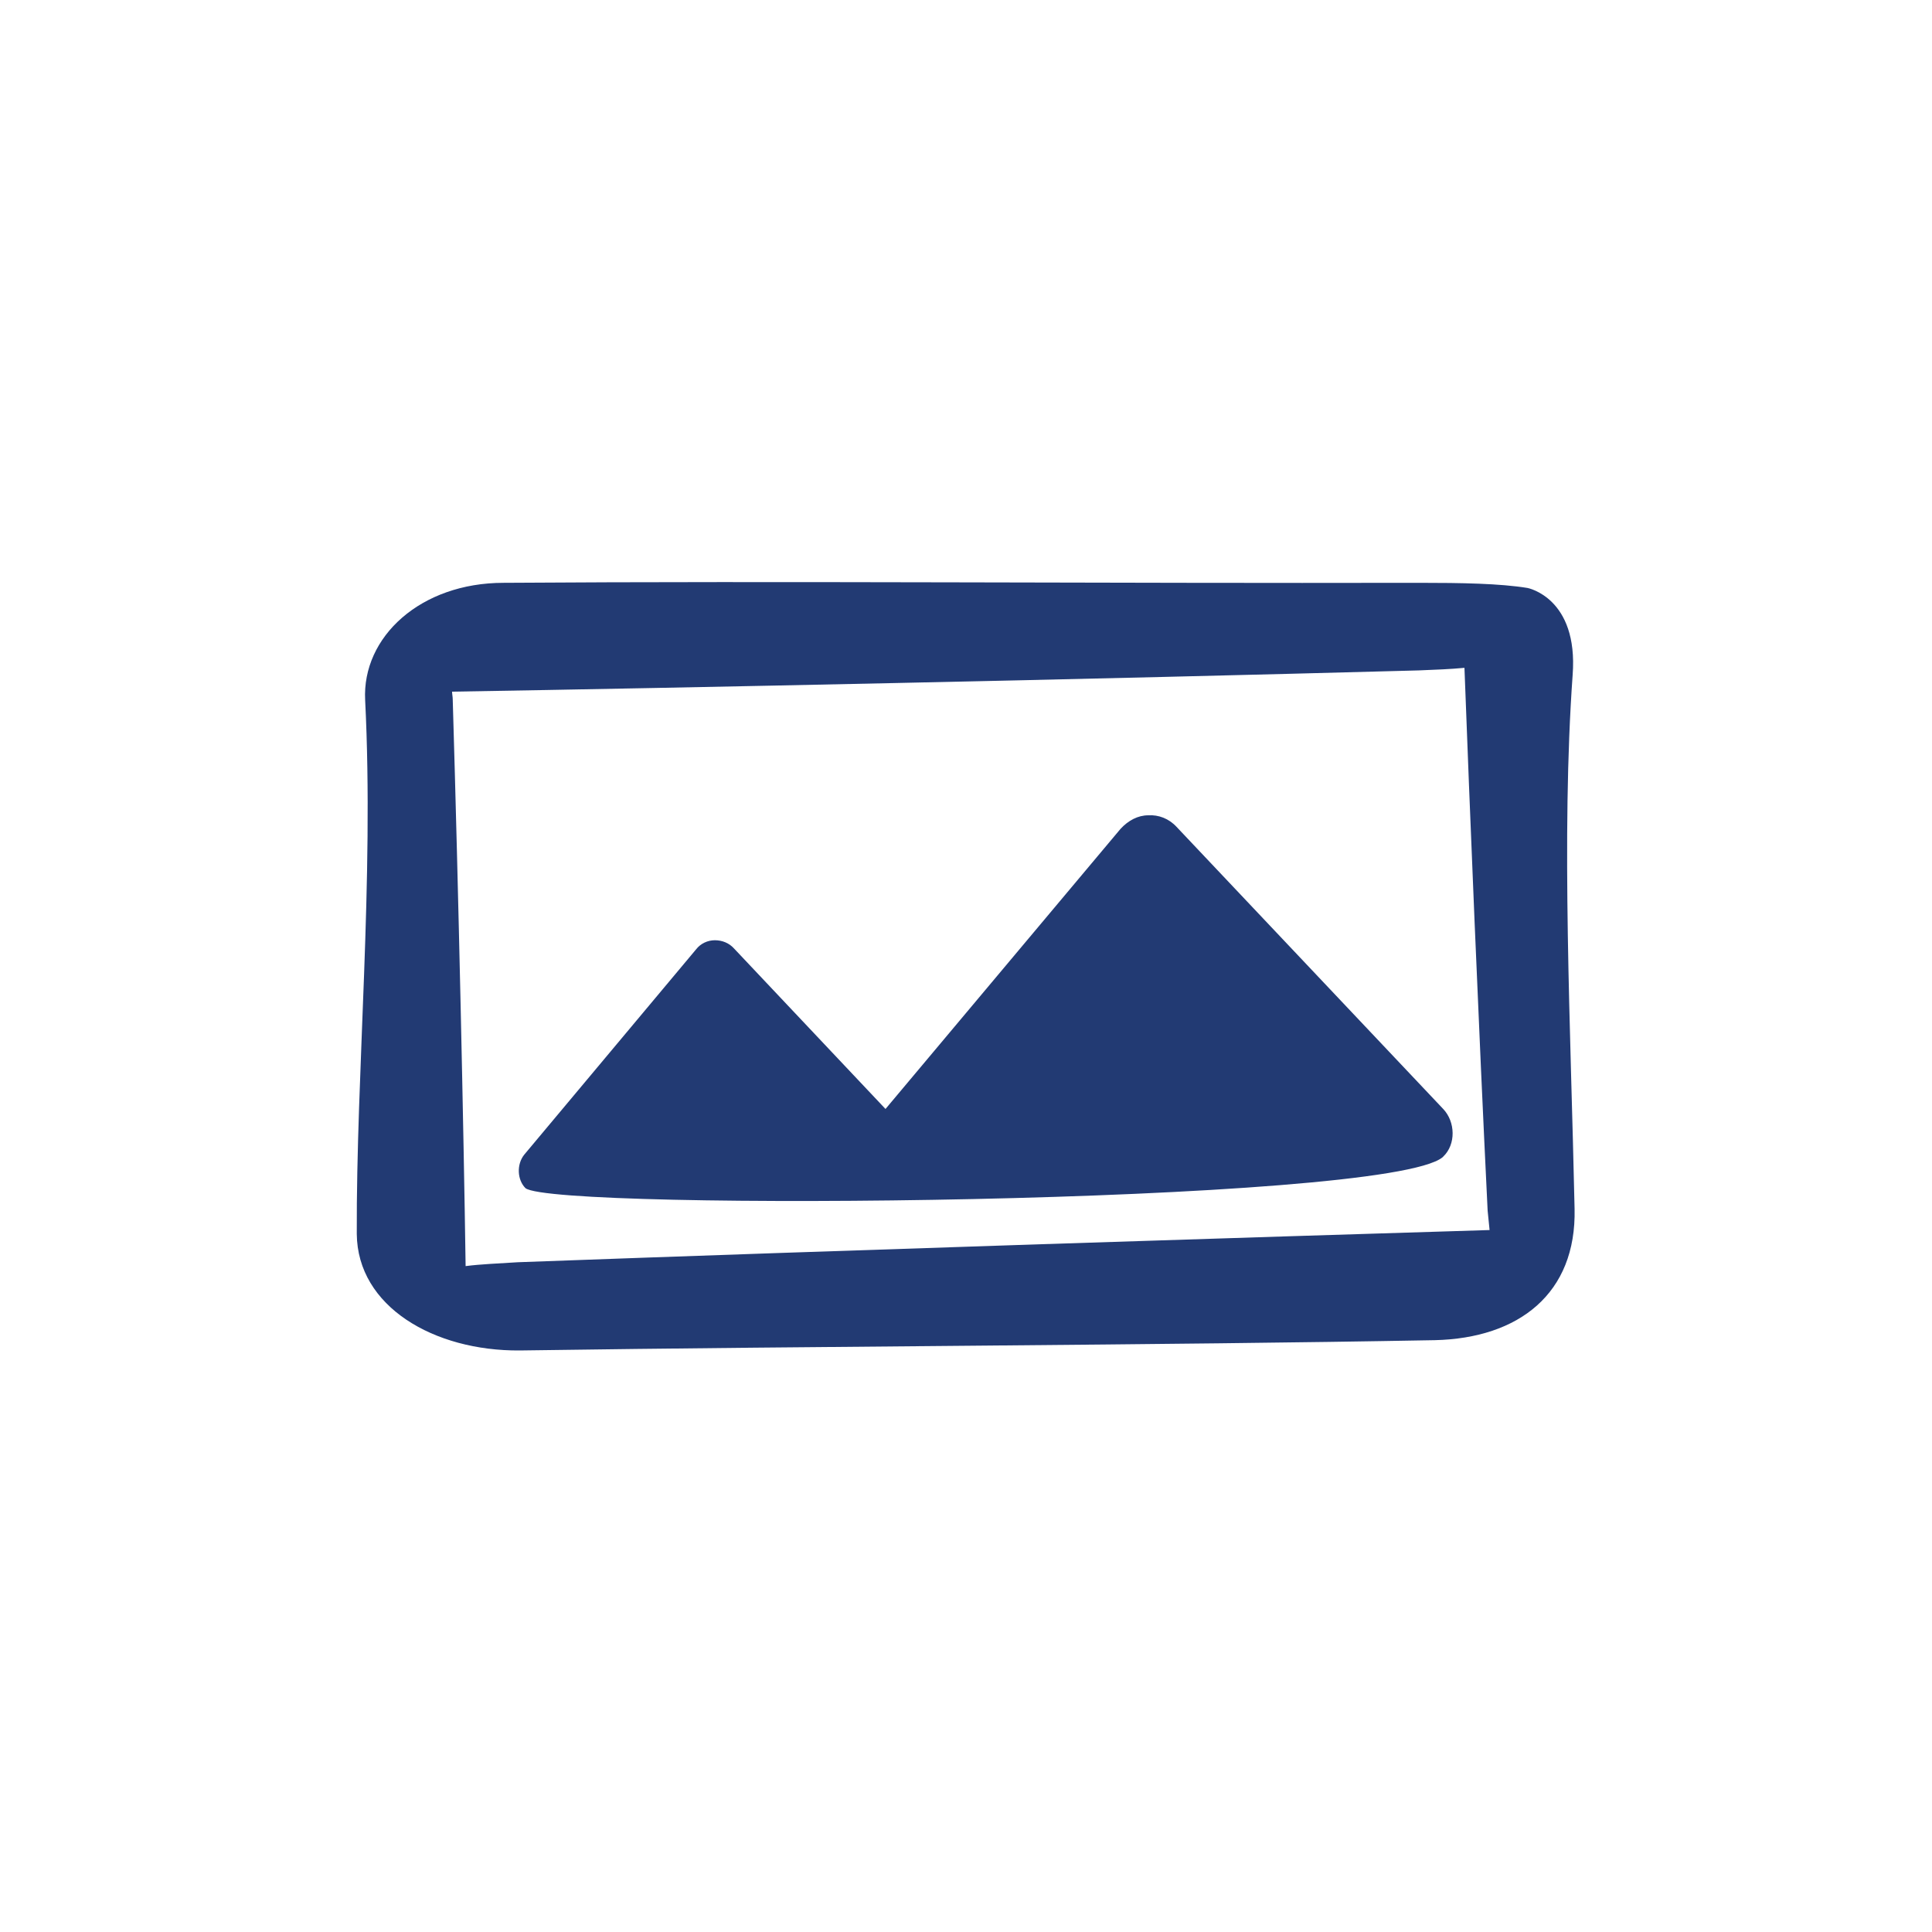 <?xml version="1.0" encoding="utf-8"?>
<!-- Generator: Adobe Illustrator 24.2.0, SVG Export Plug-In . SVG Version: 6.00 Build 0)  -->
<!DOCTYPE svg PUBLIC "-//W3C//DTD SVG 1.1//EN" "http://www.w3.org/Graphics/SVG/1.1/DTD/svg11.dtd">
<svg version="1.1" id="a" xmlns:x="http://ns.adobe.com/Extensibility/1.0/" xmlns:i="http://ns.adobe.com/AdobeIllustrator/10.0/" xmlns:graph="http://ns.adobe.com/Graphs/1.0/"
	 xmlns="http://www.w3.org/2000/svg" xmlns:xlink="http://www.w3.org/1999/xlink" x="0px" y="0px" viewBox="0 0 300 300"
	 style="enable-background:new 0 0 300 300;" xml:space="preserve">
<style type="text/css">
	.st0{fill:#223A73;}
</style>
<path class="st0" d="M224.1,172.2l-41.4-43.8c-1.2-1.3-2.8-1.9-4.4-1.8c-1.6,0-3.1,0.8-4.3,2.1l-36.5,43.5l-23.5-24.9
	c-0.8-0.9-1.9-1.3-3-1.3c-1.1,0-2.2,0.5-2.9,1.4l-26.7,31.9c-1.2,1.5-1.1,3.9,0.2,5.2l0,0c4.6,3.6,133.6,2.5,142.4-4.8l0.1-0.1
	C226.1,177.7,226,174.2,224.1,172.2L224.1,172.2z"/>
<path class="st0" d="M55.4,191.6c-0.1-25.1,2.7-55,1.3-82.9c-0.5-9.8,8.6-18.2,21.5-18.2c42.9-0.3,94.2,0.1,142.1,0
	c6.7,0,12.6,0.1,16.9,0.8c0,0,7.9,1.5,7,13.5c-1.8,25-0.3,55,0.3,82.9c0.3,13.2-8.7,20.1-21.7,20.4c-42.9,0.8-94.2,0.9-142.1,1.6
	C67.4,209.8,55.5,202.9,55.4,191.6L55.4,191.6z M231.3,191c-0.1-0.9-0.2-1.9-0.3-3c-1.4-28.5-2.8-62.9-3.6-84.3
	c-2.1,0.2-4.5,0.3-7.1,0.4c-51.3,1.4-114,2.7-150.1,3.3c0,0.4,0.1,0.8,0.1,1.2c0.9,30.2,1.7,67,2,88c2.3-0.3,5-0.4,8.1-0.6
	C132.1,194.1,195.3,192.1,231.3,191L231.3,191z"/>
</svg>
